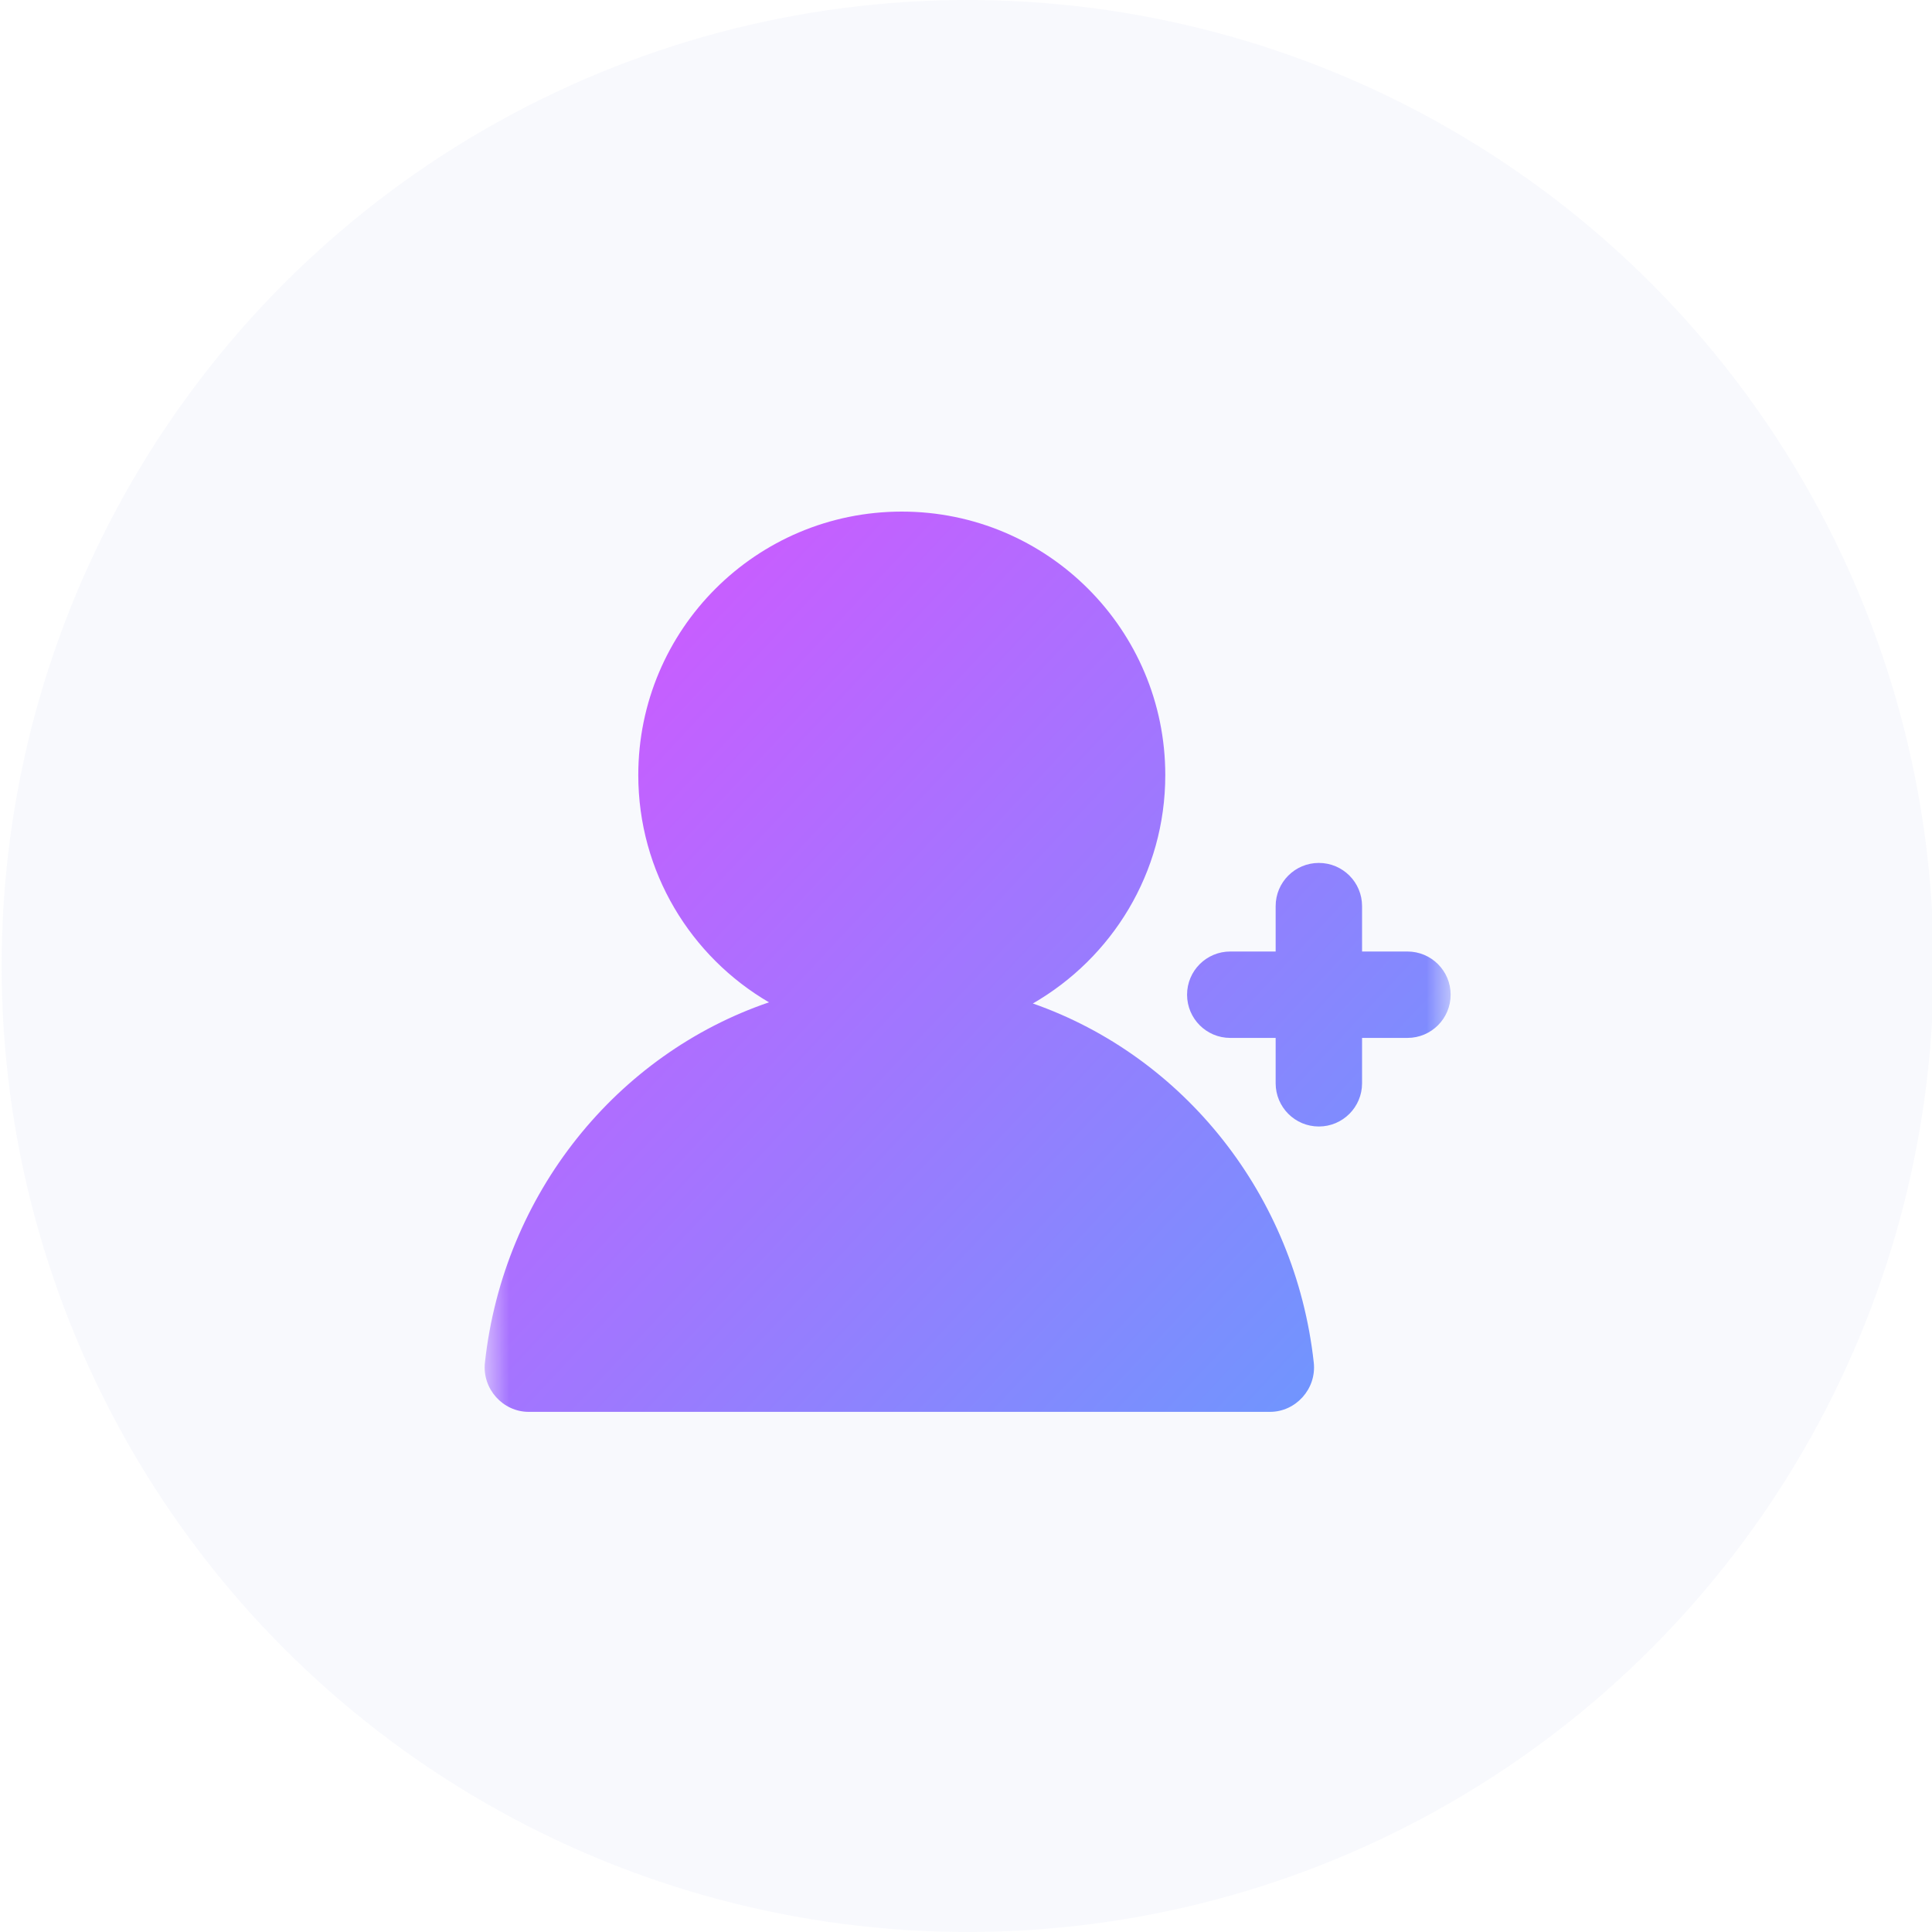 <?xml version="1.0" encoding="UTF-8"?>
<svg width="40px" height="40px" viewBox="0 0 40 40" version="1.1" xmlns="http://www.w3.org/2000/svg" xmlns:xlink="http://www.w3.org/1999/xlink">
    <title>icon/邀请好友</title>
    <defs>
        <rect id="path-1" x="0" y="0" width="20" height="20"></rect>
        <linearGradient x1="0%" y1="6.574%" x2="100%" y2="93.426%" id="linearGradient-3">
            <stop stop-color="#D754FF" offset="0%"></stop>
            <stop stop-color="#6A99FE" offset="100%"></stop>
        </linearGradient>
    </defs>
    <g id="✅终稿" stroke="none" stroke-width="1" fill="none" fill-rule="evenodd">
        <g id="4-0个人中心" transform="translate(-25, -216)">
            <g id="邀请" transform="translate(0.75, 202)">
                <g id="编组-3" transform="translate(24.284, 14)">
                    <circle id="椭圆形" fill="#C5CAE9" opacity="0.12" cx="20" cy="20" r="20"></circle>
                    <g id="编组" transform="translate(10, 10)">
                        <mask id="mask-2" fill="white">
                            <use xlink:href="#path-1"></use>
                        </mask>
                        <g id="蒙版"></g>
                        <g mask="url(#mask-2)" fill="url(#linearGradient-3)" fill-rule="nonzero" id="路径-2">
                            <g transform="translate(-0, 0.592)">
                                <path d="M8.637,0 C11.65,0 14.092,2.443 14.092,5.455 C14.092,7.481 12.986,9.242 11.35,10.184 C14.461,11.272 16.783,14.137 17.166,17.617 C17.227,18.164 16.793,18.639 16.26,18.639 L0.912,18.639 C0.379,18.639 -0.055,18.164 0.006,17.617 C0.39,14.113 2.742,11.233 5.887,10.16 C4.269,9.215 3.181,7.463 3.181,5.455 C3.181,2.441 5.623,0 8.637,0 Z M17.271,7.274 C17.766,7.274 18.166,7.674 18.166,8.168 L18.166,9.108 L19.105,9.108 C19.6,9.108 20,9.508 20,10.002 C20,10.496 19.6,10.897 19.105,10.897 L18.166,10.897 L18.166,11.836 C18.166,12.33 17.766,12.731 17.271,12.731 C16.777,12.731 16.377,12.33 16.377,11.836 L16.377,10.897 L15.437,10.897 C14.943,10.897 14.543,10.496 14.543,10.002 C14.543,9.508 14.943,9.108 15.437,9.108 L16.377,9.108 L16.377,8.168 C16.377,7.674 16.777,7.274 17.271,7.274 Z"></path>
                            </g>
                        </g>
                    </g>
                </g>
            </g>
        </g>
    </g>
</svg>